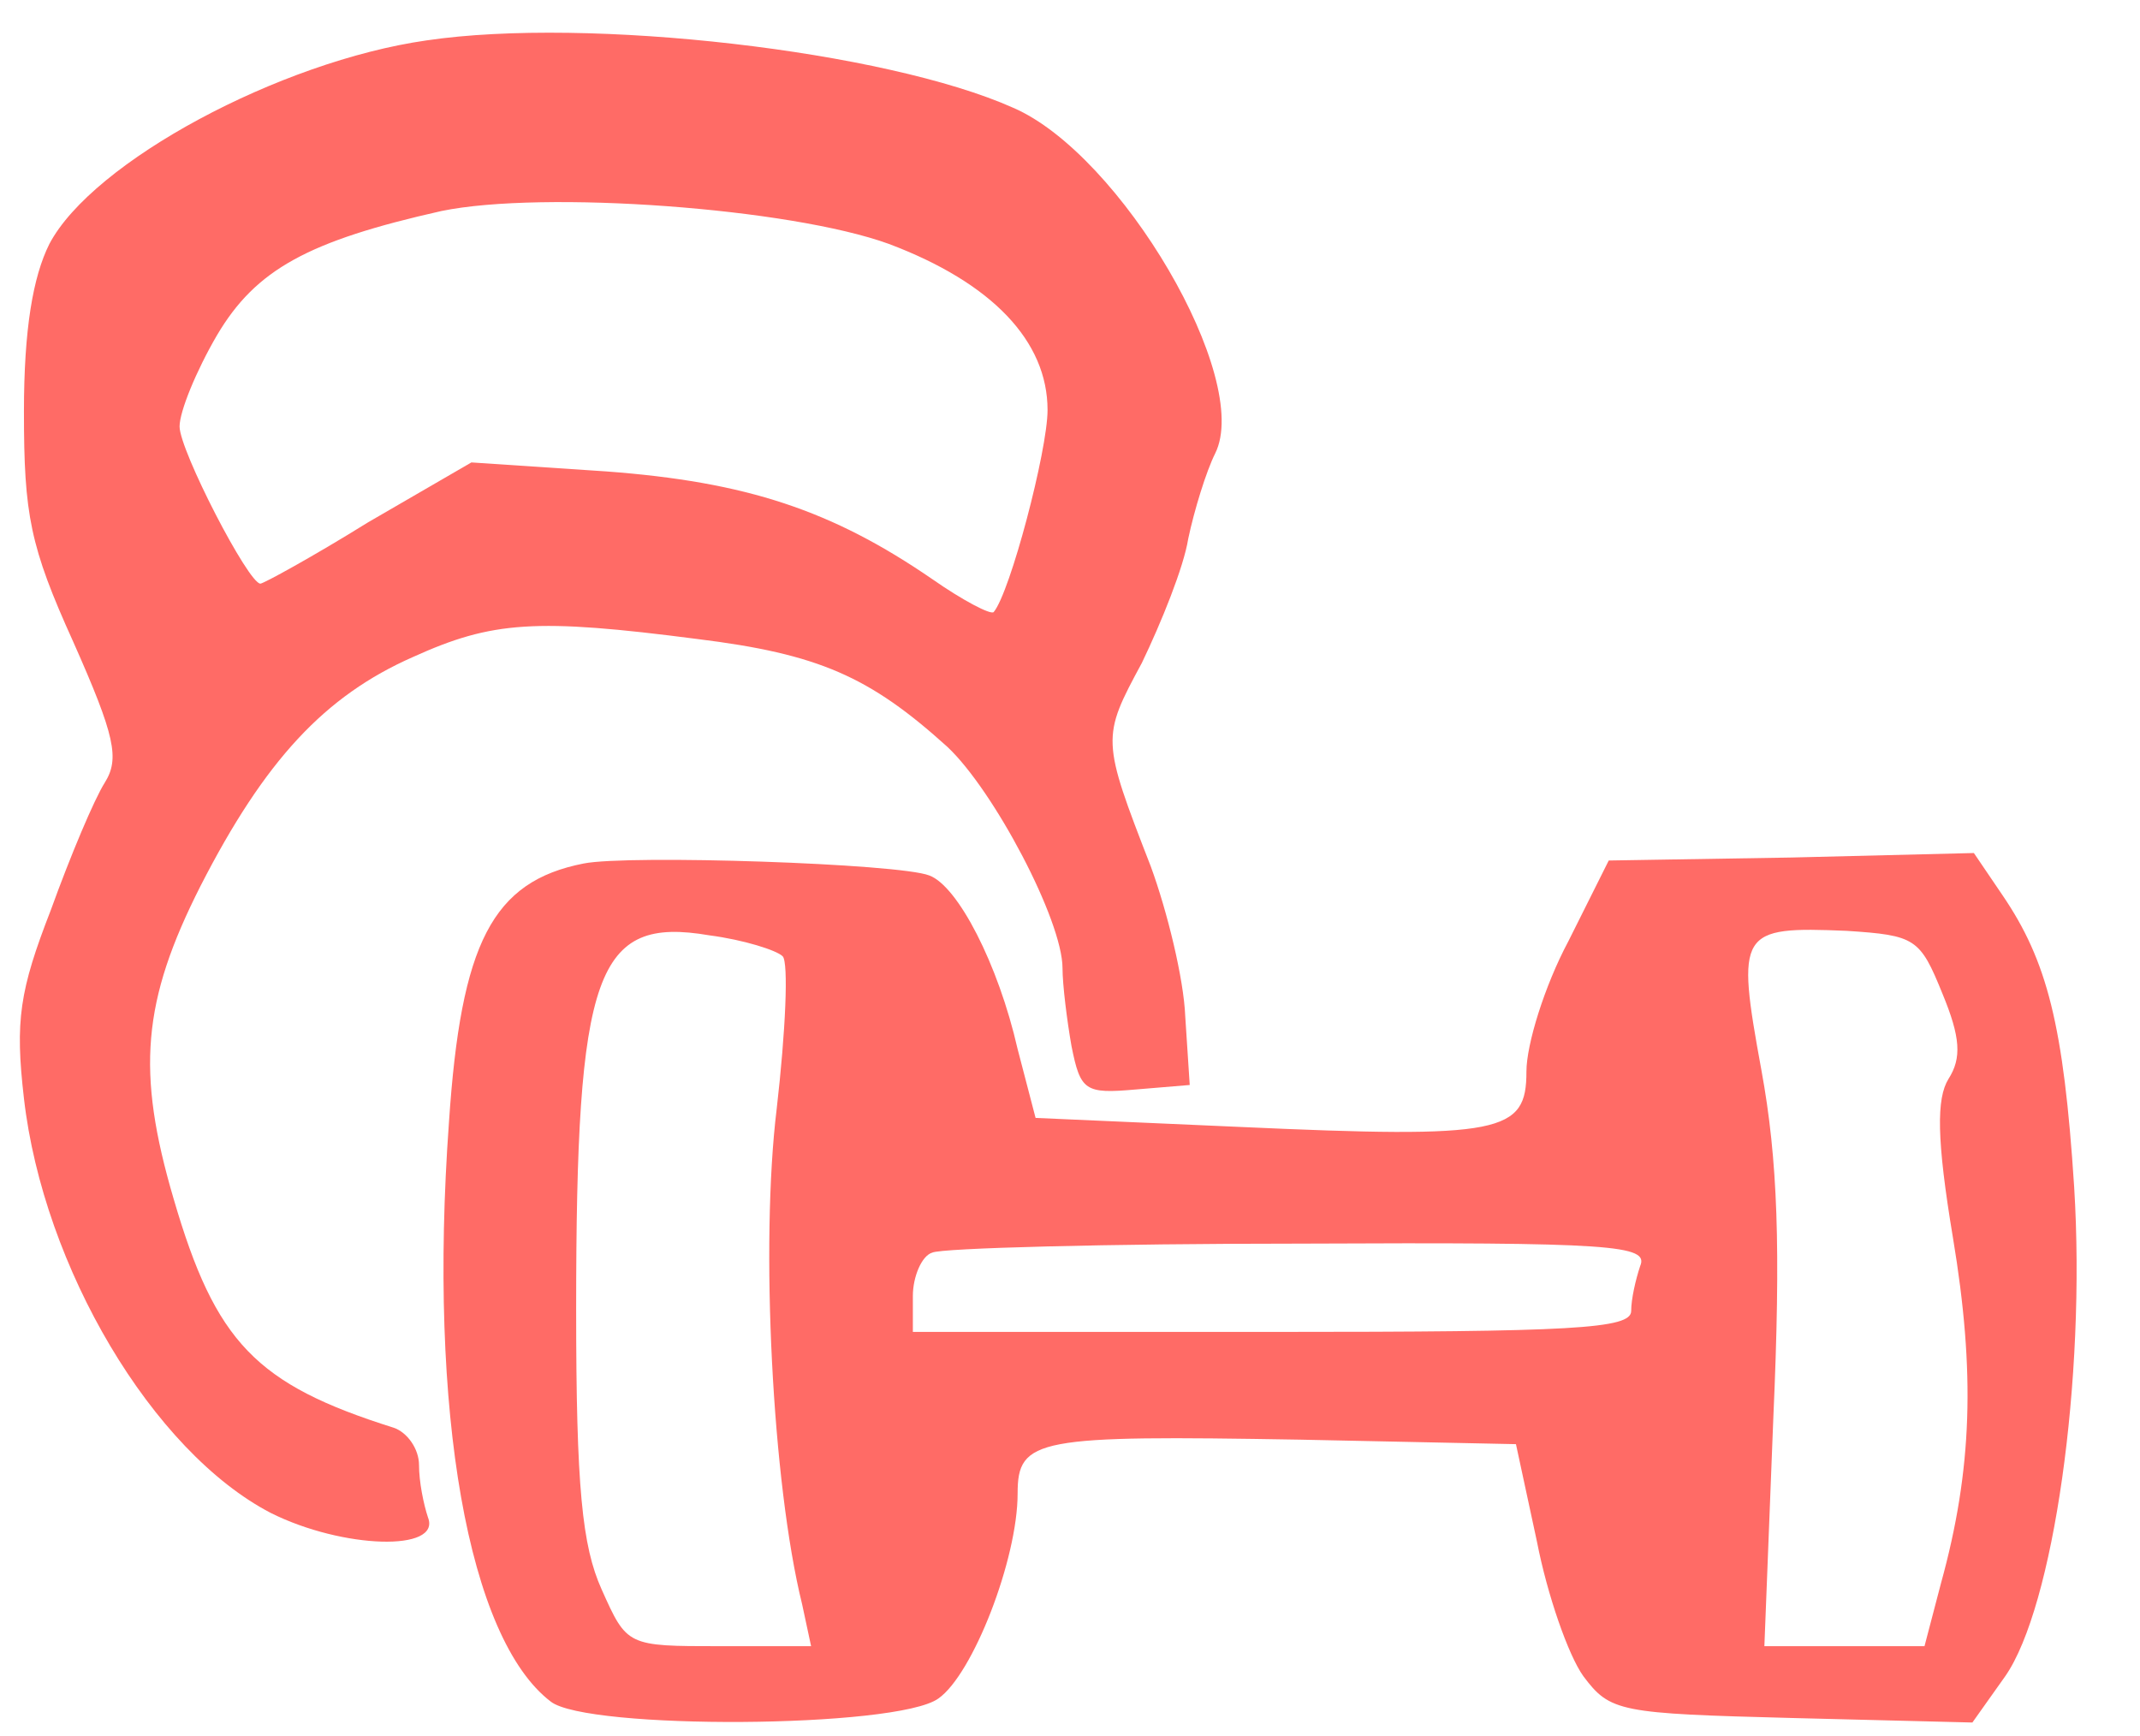 <svg xmlns="http://www.w3.org/2000/svg" version="1.0" width="143pt" height="116pt" viewBox="0 0 143 116" preserveAspectRatio="xMidYMid meet">

<g transform="translate(0,116) scale(0.1,-0.1)" fill="#ff6b66" stroke="none">
<path d="M285 1133 c-98 -14 -223 -81 -252 -136 -11 -22 -17 -57 -17 -112 0 -69 4 -90 33 -154 28 -63 31 -78 21 -94 -7 -11 -23 -49 -36 -85 -21 -54 -24 -74 -18 -126 13 -113 86 -236 165 -277 48 -24 114 -26 105 -3 -3 9 -6 24 -6 35 0 11 -8 22 -17 25 -92 29 -119 57 -147 153 -25 85 -21 132 18 209 43 84 83 127 142 153 53 24 82 26 190 12 81 -10 115 -25 167 -72 31 -29 77 -116 77 -148 0 -11 3 -35 6 -52 6 -30 9 -32 43 -29 l36 3 -3 46 c-1 25 -12 70 -23 100 -33 85 -33 86 -6 136 13 27 28 64 31 83 4 19 12 45 18 57 25 50 -63 200 -135 231 -85 38 -284 61 -392 45z m309 -136 c69 -26 106 -65 106 -111 0 -27 -25 -122 -36 -135 -2 -2 -21 8 -41 22 -67 46 -124 65 -218 72 l-90 6 -69 -40 c-37 -23 -70 -41 -72 -41 -8 0 -54 89 -54 105 0 10 11 37 25 61 26 44 61 63 150 83 68 14 233 2 299 -22z" fill="#ff6b66"/>
<path d="M390 583 c-61 -12 -82 -53 -90 -173 -14 -194 13 -345 68 -387 24 -19 231 -18 259 2 23 16 53 93 53 137 0 37 13 39 189 36 l144 -3 14 -65 c7 -36 21 -76 31 -90 18 -24 24 -25 140 -28 l120 -3 22 31 c32 46 54 198 46 327 -7 108 -18 151 -48 195 l-19 28 -122 -3 -122 -2 -27 -54 c-16 -30 -28 -69 -28 -87 0 -41 -16 -45 -192 -37 l-136 6 -12 46 c-13 57 -40 109 -59 116 -20 8 -201 14 -231 8z m133 -62 c4 -4 2 -50 -4 -102 -11 -90 -3 -250 17 -331 l6 -28 -61 0 c-62 0 -62 0 -79 38 -13 29 -17 68 -17 187 0 226 13 263 89 250 23 -3 45 -10 49 -14z m775 -25 c12 -29 13 -43 4 -57 -8 -13 -8 -40 3 -106 15 -90 13 -155 -8 -231 l-11 -42 -54 0 -53 0 6 153 c5 113 3 172 -8 232 -17 93 -15 96 57 93 46 -3 49 -5 64 -42z m-202 -182 c-3 -9 -6 -22 -6 -30 0 -12 -39 -14 -240 -14 l-240 0 0 24 c0 13 6 27 13 29 6 3 117 6 246 6 209 1 233 -1 227 -15z" fill="#ff6b66"/>
</g>
</svg>